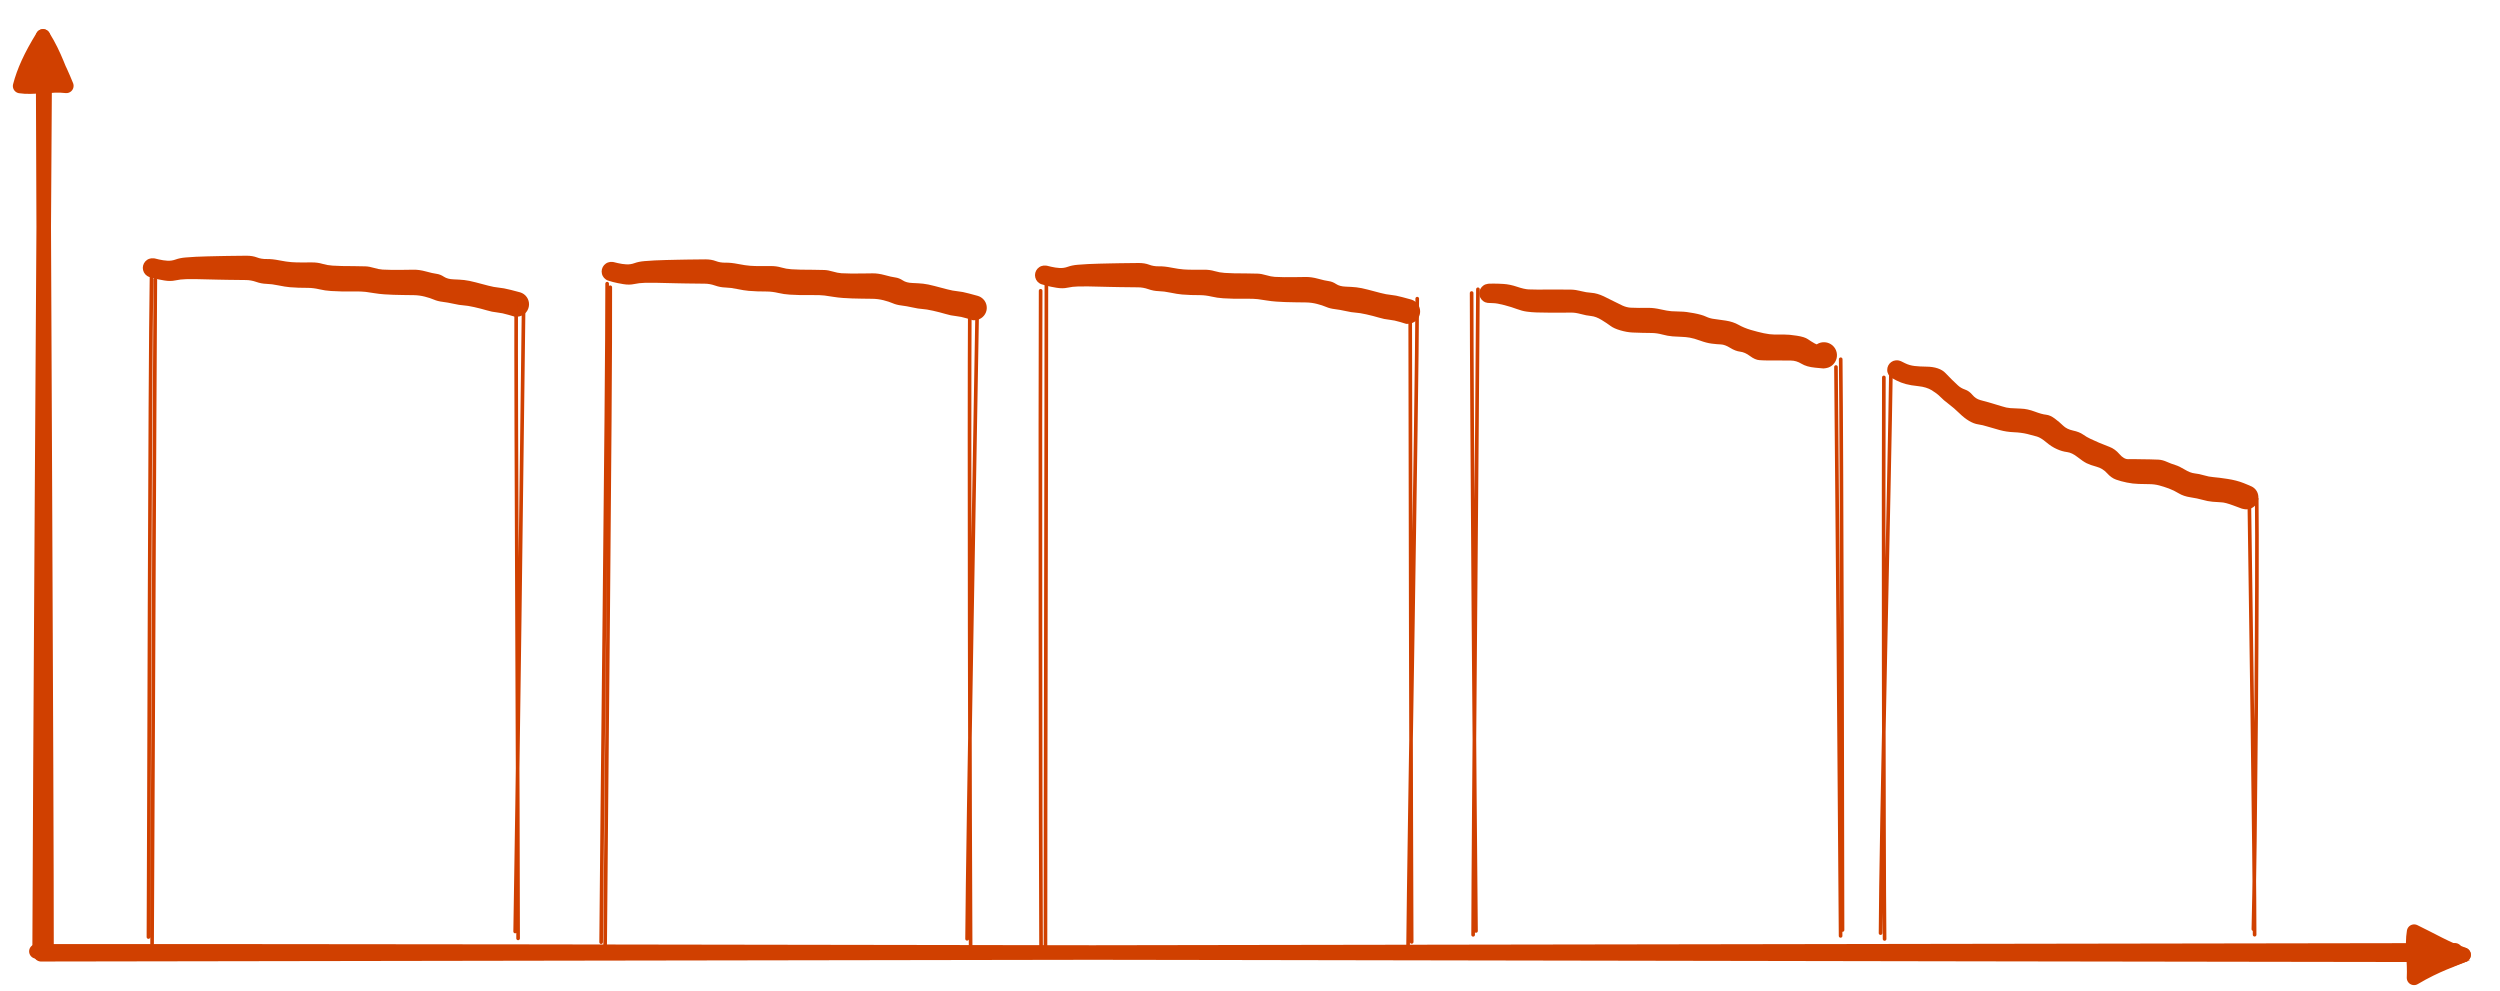 <svg version="1.1" xmlns="http://www.w3.org/2000/svg" viewBox="0 0 686.518 272.2" width="686.518" height="272.2" filter="invert(93%) hue-rotate(180deg)">
  <!-- svg-source:excalidraw -->
  
  <defs>
    <style class="style-fonts">
      
    </style>
    
  </defs>
  <g transform="translate(41.865 73.562) rotate(0 50 5)" stroke="none"><path fill="#d04000" d="M 0.64,-2.59 Q 0.64,-2.59 1.80,-2.31 2.95,-2.04 4.09,-1.97 5.24,-1.89 6.39,-2.31 7.54,-2.73 9.13,-2.86 10.72,-3.00 11.93,-3.05 13.15,-3.11 14.99,-3.16 16.82,-3.21 18.00,-3.23 19.18,-3.26 20.62,-3.28 22.06,-3.29 23.14,-3.31 24.22,-3.34 25.85,-3.34 27.48,-3.34 28.70,-2.87 29.92,-2.40 31.40,-2.43 32.87,-2.46 34.87,-2.06 36.87,-1.67 38.12,-1.58 39.36,-1.49 40.81,-1.49 42.26,-1.50 43.80,-1.50 45.33,-1.51 46.68,-1.11 48.03,-0.71 49.46,-0.62 50.89,-0.52 52.05,-0.51 53.20,-0.50 55.30,-0.48 57.40,-0.45 58.48,-0.42 59.56,-0.38 60.85,0.01 62.15,0.40 63.21,0.47 64.28,0.54 65.77,0.55 67.26,0.55 68.76,0.54 70.26,0.52 71.76,0.50 73.26,0.48 75.09,0.98 76.93,1.49 77.99,1.63 79.05,1.77 80.05,2.44 81.05,3.10 82.70,3.15 84.35,3.21 85.62,3.34 86.89,3.48 88.79,3.98 90.69,4.48 92.25,4.89 93.80,5.30 95.09,5.42 96.38,5.53 98.39,6.04 100.40,6.56 100.94,6.71 101.48,6.87 101.94,7.18 102.40,7.50 102.73,7.95 103.07,8.40 103.24,8.93 103.42,9.46 103.41,10.02 103.41,10.58 103.22,11.11 103.04,11.64 102.70,12.09 102.35,12.53 101.89,12.84 101.42,13.15 100.88,13.29 100.34,13.44 99.78,13.40 99.22,13.37 98.70,13.16 98.18,12.95 97.76,12.58 97.34,12.21 97.05,11.73 96.77,11.25 96.65,10.70 96.54,10.15 96.60,9.60 96.67,9.04 96.91,8.53 97.15,8.03 97.54,7.62 97.92,7.22 98.42,6.96 98.92,6.70 99.47,6.62 100.03,6.53 100.58,6.63 101.13,6.72 101.62,6.99 102.11,7.26 102.50,7.67 102.88,8.08 103.11,8.59 103.34,9.10 103.39,9.66 103.45,10.21 103.32,10.76 103.20,11.31 102.91,11.78 102.61,12.26 102.18,12.62 101.75,12.98 101.23,13.18 100.71,13.38 100.15,13.41 99.59,13.43 99.59,13.43 99.59,13.43 97.82,12.91 96.04,12.38 94.66,12.24 93.28,12.11 91.77,11.65 90.25,11.20 88.36,10.77 86.47,10.35 85.40,10.29 84.32,10.23 82.70,9.86 81.09,9.50 79.70,9.33 78.31,9.16 77.30,8.72 76.29,8.28 74.77,7.89 73.26,7.51 71.75,7.49 70.25,7.47 68.73,7.45 67.21,7.42 66.12,7.39 65.02,7.36 63.62,7.26 62.23,7.16 60.96,6.95 59.69,6.74 58.55,6.59 57.40,6.45 55.27,6.47 53.15,6.49 51.93,6.47 50.70,6.45 49.05,6.35 47.40,6.25 45.83,5.88 44.25,5.51 42.74,5.49 41.22,5.48 40.15,5.45 39.07,5.42 37.74,5.31 36.40,5.19 34.59,4.81 32.79,4.43 31.34,4.39 29.90,4.35 28.46,3.84 27.03,3.34 25.62,3.34 24.22,3.34 23.14,3.31 22.06,3.29 20.62,3.28 19.18,3.26 18.00,3.23 16.83,3.21 15.01,3.16 13.19,3.12 12.03,3.09 10.87,3.06 9.25,3.10 7.63,3.14 6.28,3.44 4.93,3.74 3.28,3.46 1.64,3.19 0.49,2.89 -0.64,2.59 -0.94,2.47 -1.25,2.36 -1.51,2.17 -1.77,1.99 -1.99,1.75 -2.20,1.51 -2.35,1.22 -2.50,0.93 -2.57,0.62 -2.65,0.31 -2.65,-0.00 -2.65,-0.33 -2.57,-0.64 -2.49,-0.95 -2.34,-1.24 -2.19,-1.52 -1.98,-1.76 -1.76,-2.00 -1.50,-2.18 -1.23,-2.37 -0.93,-2.48 -0.63,-2.59 -0.31,-2.63 0.00,-2.67 0.32,-2.63 0.64,-2.59 0.64,-2.59 L 0.64,-2.59 Z"></path></g><g transform="translate(167.865 74.562) rotate(0 50 5)" stroke="none"><path fill="#d04000" d="M 0.64,-2.59 Q 0.64,-2.59 1.80,-2.31 2.95,-2.04 4.09,-1.97 5.24,-1.89 6.39,-2.31 7.54,-2.73 9.13,-2.86 10.72,-3.00 11.93,-3.05 13.15,-3.11 14.99,-3.16 16.82,-3.21 18.00,-3.23 19.18,-3.26 20.62,-3.28 22.06,-3.29 23.14,-3.31 24.22,-3.34 25.85,-3.34 27.48,-3.34 28.70,-2.87 29.92,-2.40 31.40,-2.43 32.87,-2.46 34.87,-2.06 36.87,-1.67 38.12,-1.58 39.36,-1.49 40.81,-1.49 42.26,-1.50 43.80,-1.50 45.33,-1.51 46.68,-1.11 48.03,-0.71 49.46,-0.62 50.89,-0.52 52.05,-0.51 53.20,-0.50 55.30,-0.48 57.40,-0.45 58.48,-0.42 59.56,-0.38 60.85,0.01 62.15,0.40 63.21,0.47 64.28,0.54 65.77,0.55 67.26,0.55 68.76,0.54 70.26,0.52 71.76,0.50 73.26,0.48 75.09,0.98 76.93,1.49 77.99,1.63 79.05,1.77 80.05,2.44 81.05,3.10 82.70,3.15 84.35,3.21 85.62,3.34 86.89,3.48 88.79,3.98 90.69,4.48 92.25,4.89 93.80,5.30 95.09,5.42 96.38,5.53 98.25,6.04 100.11,6.54 100.65,6.69 101.19,6.85 101.64,7.17 102.10,7.48 102.44,7.93 102.77,8.38 102.94,8.90 103.12,9.43 103.11,9.99 103.11,10.55 102.92,11.08 102.74,11.60 102.40,12.04 102.06,12.48 101.60,12.79 101.13,13.10 100.59,13.24 100.06,13.39 99.50,13.35 98.94,13.32 98.43,13.11 97.91,12.90 97.49,12.53 97.07,12.17 96.79,11.69 96.50,11.21 96.39,10.66 96.27,10.12 96.34,9.56 96.40,9.01 96.64,8.51 96.88,8.00 97.27,7.60 97.65,7.20 98.15,6.95 98.64,6.69 99.19,6.60 99.74,6.52 100.29,6.61 100.84,6.71 101.33,6.97 101.82,7.24 102.20,7.65 102.58,8.05 102.81,8.56 103.04,9.07 103.09,9.62 103.15,10.18 103.03,10.72 102.90,11.27 102.61,11.74 102.32,12.21 101.89,12.57 101.46,12.93 100.94,13.13 100.42,13.33 99.87,13.36 99.31,13.38 99.31,13.38 99.31,13.38 97.68,12.88 96.04,12.38 94.66,12.24 93.28,12.11 91.77,11.65 90.25,11.20 88.36,10.77 86.47,10.35 85.40,10.29 84.32,10.23 82.70,9.86 81.09,9.50 79.70,9.33 78.31,9.16 77.30,8.72 76.29,8.28 74.77,7.89 73.26,7.51 71.75,7.49 70.25,7.47 68.73,7.45 67.21,7.42 66.12,7.39 65.02,7.36 63.62,7.26 62.23,7.16 60.96,6.95 59.69,6.74 58.55,6.59 57.40,6.45 55.27,6.47 53.15,6.49 51.93,6.47 50.70,6.45 49.05,6.35 47.40,6.25 45.83,5.88 44.25,5.51 42.74,5.49 41.22,5.48 40.15,5.45 39.07,5.42 37.74,5.31 36.40,5.19 34.59,4.81 32.79,4.43 31.34,4.39 29.90,4.35 28.46,3.84 27.03,3.34 25.62,3.34 24.22,3.34 23.14,3.31 22.06,3.29 20.62,3.28 19.18,3.26 18.00,3.23 16.83,3.21 15.01,3.16 13.19,3.12 12.03,3.09 10.87,3.06 9.25,3.10 7.63,3.14 6.28,3.44 4.93,3.74 3.28,3.46 1.64,3.19 0.49,2.89 -0.64,2.59 -0.94,2.47 -1.25,2.36 -1.51,2.17 -1.77,1.99 -1.99,1.75 -2.20,1.51 -2.35,1.22 -2.50,0.93 -2.57,0.62 -2.65,0.31 -2.65,-0.00 -2.65,-0.33 -2.57,-0.64 -2.49,-0.95 -2.34,-1.24 -2.19,-1.52 -1.98,-1.76 -1.76,-2.00 -1.50,-2.18 -1.23,-2.37 -0.93,-2.48 -0.63,-2.59 -0.31,-2.63 0.00,-2.67 0.32,-2.63 0.64,-2.59 0.64,-2.59 L 0.64,-2.59 Z"></path></g><g transform="translate(286.865 75.562) rotate(0 50 5)" stroke="none"><path fill="#d04000" d="M 0.64,-2.59 Q 0.64,-2.59 1.80,-2.31 2.95,-2.04 4.09,-1.97 5.24,-1.89 6.39,-2.31 7.54,-2.73 9.13,-2.86 10.72,-3.00 11.93,-3.05 13.15,-3.11 14.99,-3.16 16.82,-3.21 18.00,-3.23 19.18,-3.26 20.62,-3.28 22.06,-3.29 23.14,-3.31 24.22,-3.34 25.85,-3.34 27.48,-3.34 28.70,-2.87 29.92,-2.40 31.40,-2.43 32.87,-2.46 34.87,-2.06 36.87,-1.67 38.12,-1.58 39.36,-1.49 40.81,-1.49 42.26,-1.50 43.80,-1.50 45.33,-1.51 46.68,-1.11 48.03,-0.71 49.46,-0.62 50.89,-0.52 52.05,-0.51 53.20,-0.50 55.30,-0.48 57.40,-0.45 58.48,-0.42 59.56,-0.38 60.85,0.01 62.15,0.40 63.21,0.47 64.28,0.54 65.77,0.55 67.26,0.55 68.76,0.54 70.26,0.52 71.76,0.50 73.26,0.48 75.09,0.98 76.93,1.49 77.99,1.63 79.05,1.77 80.05,2.44 81.05,3.10 82.70,3.15 84.35,3.21 85.62,3.34 86.89,3.48 88.79,3.98 90.69,4.48 92.25,4.89 93.80,5.30 95.09,5.42 96.38,5.53 98.25,6.04 100.11,6.54 100.65,6.69 101.19,6.85 101.64,7.17 102.10,7.48 102.44,7.93 102.77,8.38 102.94,8.90 103.12,9.43 103.11,9.99 103.11,10.55 102.92,11.08 102.74,11.60 102.40,12.04 102.06,12.48 101.60,12.79 101.13,13.10 100.59,13.24 100.06,13.39 99.50,13.35 98.94,13.32 98.43,13.11 97.91,12.90 97.49,12.53 97.07,12.17 96.79,11.69 96.50,11.21 96.39,10.66 96.27,10.12 96.34,9.56 96.40,9.01 96.64,8.51 96.88,8.00 97.27,7.60 97.65,7.20 98.15,6.95 98.64,6.69 99.19,6.60 99.74,6.52 100.29,6.61 100.84,6.71 101.33,6.97 101.82,7.24 102.20,7.65 102.58,8.05 102.81,8.56 103.04,9.07 103.09,9.62 103.15,10.18 103.03,10.72 102.90,11.27 102.61,11.74 102.32,12.21 101.89,12.57 101.46,12.93 100.94,13.13 100.42,13.33 99.87,13.36 99.31,13.38 99.31,13.38 99.31,13.38 97.68,12.88 96.04,12.38 94.66,12.24 93.28,12.11 91.77,11.65 90.25,11.20 88.36,10.77 86.47,10.35 85.40,10.29 84.32,10.23 82.70,9.86 81.09,9.50 79.70,9.33 78.31,9.16 77.30,8.72 76.29,8.28 74.77,7.89 73.26,7.51 71.75,7.49 70.25,7.47 68.73,7.45 67.21,7.42 66.12,7.39 65.02,7.36 63.62,7.26 62.23,7.16 60.96,6.95 59.69,6.74 58.55,6.59 57.40,6.45 55.27,6.47 53.15,6.49 51.93,6.47 50.70,6.45 49.05,6.35 47.40,6.25 45.83,5.88 44.25,5.51 42.74,5.49 41.22,5.48 40.15,5.45 39.07,5.42 37.74,5.31 36.40,5.19 34.59,4.81 32.79,4.43 31.34,4.39 29.90,4.35 28.46,3.84 27.03,3.34 25.62,3.34 24.22,3.34 23.14,3.31 22.06,3.29 20.62,3.28 19.18,3.26 18.00,3.23 16.83,3.21 15.01,3.16 13.19,3.12 12.03,3.09 10.87,3.06 9.25,3.10 7.63,3.14 6.28,3.44 4.93,3.74 3.28,3.46 1.64,3.19 0.49,2.89 -0.64,2.59 -0.94,2.47 -1.25,2.36 -1.51,2.17 -1.77,1.99 -1.99,1.75 -2.20,1.51 -2.35,1.22 -2.50,0.93 -2.57,0.62 -2.65,0.31 -2.65,-0.00 -2.65,-0.33 -2.57,-0.64 -2.49,-0.95 -2.34,-1.24 -2.19,-1.52 -1.98,-1.76 -1.76,-2.00 -1.50,-2.18 -1.23,-2.37 -0.93,-2.48 -0.63,-2.59 -0.31,-2.63 0.00,-2.67 0.32,-2.63 0.64,-2.59 0.64,-2.59 L 0.64,-2.59 Z"></path></g><g transform="translate(408.865 80.562) rotate(0 46 8.5)" stroke="none"><path fill="#d04000" d="M 0,-2.66 Q 0,-2.66 1.12,-2.68 2.25,-2.70 4.00,-2.59 5.75,-2.48 7.72,-1.82 9.69,-1.15 10.91,-1.09 12.12,-1.03 13.32,-1.04 14.53,-1.06 16.23,-1.05 17.94,-1.05 19.69,-1.05 21.44,-1.06 22.61,-1.03 23.78,-1.01 25.24,-0.63 26.71,-0.25 28.20,-0.15 29.69,-0.05 31.54,0.81 33.38,1.69 34.46,2.26 35.53,2.83 36.68,3.35 37.83,3.87 38.96,3.93 40.08,3.98 41.19,3.99 42.30,4.00 43.78,3.98 45.27,3.96 47.16,4.39 49.05,4.82 50.11,4.90 51.18,4.98 52.63,5.00 54.09,5.01 56.30,5.44 58.51,5.86 59.60,6.38 60.70,6.90 61.87,7.03 63.05,7.16 65.06,7.48 67.07,7.80 68.54,8.63 70.00,9.46 71.91,10.03 73.82,10.59 75.50,10.95 77.19,11.30 78.32,11.30 79.46,11.31 80.96,11.30 82.46,11.29 84.58,11.63 86.70,11.96 87.57,12.57 88.45,13.18 89.49,13.77 90.54,14.36 91.33,13.86 92.12,13.37 92.69,13.48 93.27,13.60 93.78,13.89 94.29,14.18 94.68,14.62 95.07,15.06 95.30,15.60 95.52,16.14 95.57,16.73 95.61,17.31 95.47,17.88 95.32,18.45 95.00,18.94 94.68,19.44 94.22,19.80 93.76,20.17 93.21,20.37 92.65,20.56 92.07,20.58 91.48,20.59 90.92,20.41 90.36,20.24 89.89,19.89 89.41,19.54 89.07,19.07 88.73,18.59 88.56,18.02 88.39,17.46 88.41,16.87 88.43,16.29 88.64,15.74 88.85,15.19 89.22,14.73 89.59,14.28 90.09,13.96 90.58,13.65 91.15,13.51 91.73,13.37 92.31,13.43 92.90,13.48 93.43,13.71 93.97,13.95 94.41,14.34 94.84,14.74 95.13,15.25 95.41,15.77 95.52,16.34 95.62,16.92 95.54,17.50 95.46,18.08 95.19,18.61 94.93,19.13 94.51,19.55 94.09,19.96 93.56,20.22 93.04,20.47 92.45,20.55 91.87,20.62 91.87,20.62 91.87,20.62 89.55,20.40 87.24,20.18 85.83,19.32 84.42,18.46 82.94,18.45 81.47,18.44 79.91,18.43 78.36,18.42 76.94,18.43 75.52,18.43 74.31,18.34 73.10,18.26 71.70,17.21 70.30,16.16 69.00,16.01 67.71,15.86 66.25,14.96 64.79,14.06 63.71,14.02 62.62,13.98 61.19,13.80 59.76,13.62 58.02,12.98 56.28,12.35 55.16,12.16 54.03,11.97 52.95,11.94 51.87,11.91 50.47,11.81 49.08,11.70 47.62,11.30 46.16,10.90 44.71,10.88 43.26,10.87 42.17,10.84 41.08,10.82 39.46,10.75 37.83,10.67 36.08,10.15 34.33,9.64 33.39,8.93 32.45,8.22 30.93,7.29 29.41,6.36 28.08,6.22 26.75,6.09 25.23,5.67 23.71,5.26 22.57,5.28 21.44,5.30 19.69,5.30 17.94,5.29 16.21,5.29 14.49,5.29 13.14,5.24 11.79,5.20 10.45,5.02 9.11,4.84 7.68,4.30 6.26,3.76 4.25,3.23 2.25,2.70 1.12,2.68 0,2.66 -0.31,2.62 -0.63,2.58 -0.93,2.47 -1.23,2.36 -1.50,2.17 -1.76,1.99 -1.98,1.75 -2.19,1.51 -2.34,1.22 -2.49,0.94 -2.56,0.63 -2.64,0.32 -2.64,-0.00 -2.64,-0.32 -2.56,-0.63 -2.49,-0.94 -2.34,-1.22 -2.19,-1.51 -1.98,-1.75 -1.76,-1.99 -1.50,-2.17 -1.23,-2.36 -0.93,-2.47 -0.63,-2.58 -0.31,-2.62 0.00,-2.66 0.00,-2.66 L 0,-2.66 Z"></path></g><g transform="translate(520.865 101.562) rotate(0 48 17.5)" stroke="none"><path fill="#d04000" d="M 1.18,-2.36 Q 1.18,-2.36 2.32,-1.80 3.47,-1.23 4.88,-1.06 6.29,-0.90 8.09,-0.88 9.90,-0.87 11.25,-0.41 12.61,0.05 13.40,0.91 14.20,1.78 15.11,2.66 16.02,3.54 16.81,4.28 17.60,5.02 18.74,5.41 19.88,5.80 20.78,6.88 21.67,7.95 22.91,8.29 24.14,8.63 25.94,9.13 27.74,9.64 28.92,10.03 30.10,10.43 31.20,10.51 32.30,10.60 34.10,10.65 35.89,10.71 37.88,11.46 39.86,12.21 41.00,12.32 42.15,12.44 43.42,13.40 44.70,14.36 45.68,15.32 46.67,16.29 48.40,16.67 50.13,17.04 51.14,17.75 52.14,18.46 53.20,18.95 54.26,19.45 55.58,20.02 56.90,20.59 58.41,21.15 59.92,21.71 61.15,23.14 62.39,24.58 63.61,24.53 64.83,24.49 66.47,24.54 68.12,24.58 69.46,24.58 70.80,24.59 71.92,24.66 73.03,24.74 74.19,25.27 75.36,25.79 76.47,26.13 77.59,26.47 79.08,27.38 80.57,28.29 81.79,28.43 83.02,28.56 84.35,28.96 85.69,29.37 87.02,29.47 88.36,29.57 90.82,29.95 93.28,30.32 95.26,31.10 97.23,31.88 97.70,32.16 98.16,32.44 98.52,32.85 98.87,33.26 99.07,33.77 99.27,34.27 99.30,34.81 99.33,35.35 99.19,35.88 99.04,36.40 98.74,36.85 98.43,37.30 98.00,37.63 97.57,37.96 97.05,38.13 96.54,38.31 96.00,38.31 95.45,38.31 94.94,38.13 94.43,37.96 93.99,37.63 93.56,37.30 93.26,36.86 92.95,36.41 92.81,35.88 92.66,35.36 92.69,34.82 92.72,34.28 92.92,33.77 93.12,33.27 93.47,32.85 93.82,32.44 94.29,32.16 94.75,31.88 95.28,31.76 95.81,31.65 96.35,31.70 96.89,31.76 97.38,31.99 97.88,32.22 98.27,32.59 98.66,32.96 98.92,33.44 99.17,33.92 99.26,34.46 99.35,34.99 99.26,35.53 99.18,36.06 98.92,36.54 98.67,37.02 98.27,37.40 97.88,37.77 97.39,38.00 96.89,38.23 96.36,38.29 95.82,38.35 95.29,38.23 94.76,38.11 94.76,38.11 94.76,38.11 92.47,37.26 90.19,36.41 89.12,36.38 88.06,36.35 86.71,36.22 85.36,36.10 83.96,35.69 82.55,35.29 80.65,35.00 78.76,34.72 77.43,33.91 76.10,33.10 74.73,32.59 73.37,32.09 72.08,31.74 70.79,31.40 69.40,31.39 68.01,31.38 66.42,31.33 64.83,31.29 63.19,30.95 61.56,30.62 60.24,30.15 58.92,29.69 57.74,28.37 56.56,27.06 54.85,26.60 53.14,26.14 52.15,25.65 51.17,25.16 49.65,23.96 48.12,22.75 46.77,22.58 45.42,22.42 43.96,21.76 42.49,21.11 41.03,19.87 39.57,18.64 38.50,18.32 37.43,18.01 35.83,17.61 34.22,17.22 32.17,17.13 30.13,17.05 28.27,16.54 26.42,16.04 24.97,15.59 23.51,15.13 22.35,14.97 21.18,14.80 19.87,14.03 18.55,13.25 17.15,11.88 15.75,10.51 14.28,9.40 12.81,8.30 11.95,7.40 11.08,6.51 9.62,5.61 8.15,4.72 5.98,4.49 3.82,4.27 2.47,3.90 1.12,3.53 -0.02,2.95 -1.18,2.36 -1.45,2.19 -1.71,2.01 -1.93,1.78 -2.15,1.54 -2.30,1.26 -2.45,0.98 -2.54,0.67 -2.62,0.37 -2.62,0.05 -2.63,-0.26 -2.56,-0.57 -2.49,-0.89 -2.35,-1.17 -2.20,-1.46 -2.00,-1.70 -1.79,-1.94 -1.53,-2.13 -1.27,-2.32 -0.98,-2.44 -0.68,-2.55 -0.36,-2.60 -0.05,-2.64 0.26,-2.61 0.58,-2.58 0.88,-2.47 1.18,-2.36 1.18,-2.36 L 1.18,-2.36 Z"></path></g><g stroke-linecap="round"><g transform="translate(41.865 77.066) rotate(0 0 90.763)"><path d="M0.79 -0.31 C0.58 30.07, 0.09 151.64, -0.1 182.08 M-0.25 -1.52 C-0.73 28.52, -0.93 149.93, -1.1 180.25" stroke="#d04000" stroke-width="1" fill="none"></path></g></g><mask></mask><g stroke-linecap="round"><g transform="translate(142.017 82.135) rotate(0 0 87.551)"><path d="M-0.27 -0.75 C-0.39 28.51, 0.29 146.37, 0.26 175.55 M1.78 1.48 C1.45 30.37, -0.01 144.7, -0.55 173.66" stroke="#d04000" stroke-width="1" fill="none"></path></g></g><mask></mask><g stroke-linecap="round"><g transform="translate(166.446 78.748) rotate(0 0 90.763)"><path d="M1.14 0.13 C1.26 30.26, -0.08 151.56, -0.28 181.9 M0.28 -0.85 C0.3 29.43, -1.18 149.8, -1.37 179.98" stroke="#d04000" stroke-width="1" fill="none"></path></g></g><mask></mask><g stroke-linecap="round"><g transform="translate(266.597 83.817) rotate(0 0 87.551)"><path d="M-0.28 0.37 C-0.48 29.65, -0.25 146.49, -0.06 175.77 M1.78 -0.47 C1.32 28.44, -0.83 144.88, -1.03 173.99" stroke="#d04000" stroke-width="1" fill="none"></path></g></g><mask></mask><g stroke-linecap="round"><g transform="translate(287.584 78.583) rotate(0 0 90.763)"><path d="M-0.24 -0.88 C-0.22 29.29, -0.52 150.75, -0.49 181.14 M-1.82 1.27 C-1.96 31.61, -1.86 152.23, -1.7 182.47" stroke="#d04000" stroke-width="1" fill="none"></path></g></g><mask></mask><g stroke-linecap="round"><g transform="translate(387.735 83.652) rotate(0 0 87.551)"><path d="M-0.49 -0.39 C-0.47 28.93, -0.22 145.84, -0.08 175.01 M1.45 -1.64 C1.33 27.95, -0.79 146.94, -1.07 176.5" stroke="#d04000" stroke-width="1" fill="none"></path></g></g><mask></mask><g stroke-linecap="round"><g transform="translate(405.01 80.438) rotate(0 0 88.062)"><path d="M-0.89 0.03 C-0.89 29.4, 0.02 145.84, 0.31 175.21 M0.84 -1 C0.69 28.58, -0.42 146.49, -0.48 176.27" stroke="#d04000" stroke-width="1" fill="none"></path></g></g><mask></mask><g stroke-linecap="round"><g transform="translate(505.161 99.562) rotate(0 0 77.838)"><path d="M0.31 -0.91 C0.59 25.05, 0.79 129.54, 0.81 155.82 M-0.99 1.22 C-0.72 27.4, 0.14 131.8, 0.28 157.44" stroke="#d04000" stroke-width="1" fill="none"></path></g></g><mask></mask><g stroke-linecap="round"><g transform="translate(517.832 103.562) rotate(0 0 76.651)"><path d="M-0.51 0.08 C-0.64 25.84, -0.58 128.56, -0.31 154.28 M1.42 -0.93 C1.07 24.54, -1.34 127.07, -1.42 152.68" stroke="#d04000" stroke-width="1" fill="none"></path></g></g><mask></mask><g stroke-linecap="round"><g transform="translate(617.983 136.562) rotate(0 0 59.488)"><path d="M-0.31 0.98 C-0.03 20.99, 1.17 100.57, 1.15 120.12 M1.73 0.45 C2 20.14, 1.34 98.79, 0.81 118.59" stroke="#d04000" stroke-width="1" fill="none"></path></g></g><mask></mask><g stroke-linecap="round"><g transform="translate(10.865 261.562) rotate(0 332 0)"><path d="M0.39 0.48 C111.07 0.27, 552.81 -0.4, 663.31 -0.59 M-0.87 -0.31 C110.28 -0.44, 555.13 0.53, 665.65 0.64" stroke="#d04000" stroke-width="4" fill="none"></path></g><g transform="translate(10.865 261.562) rotate(0 332 0)"><path d="M667.52 2.12 L652.2 7.61 L653.06 -3.78 L664.53 2.38" stroke="none" stroke-width="0" fill="#d04000" fill-rule="evenodd"></path><path d="M665.65 0.64 C663.1 1.3, 658.57 2.87, 652.05 6.96 M665.65 0.64 C663.03 1.85, 658.27 3.26, 652.05 6.96 M652.05 6.96 C652.28 2.46, 651.42 -1.93, 652.07 -5.72 M652.05 6.96 C652.25 2.67, 651.74 -0.51, 652.07 -5.72 M652.07 -5.72 C657.71 -2.56, 659.66 -1.65, 665.65 0.64 M652.07 -5.72 C656.52 -3.58, 661.58 -0.63, 665.65 0.64 M665.65 0.64 C665.65 0.64, 665.65 0.64, 665.65 0.64 M665.65 0.64 C665.65 0.64, 665.65 0.64, 665.65 0.64" stroke="#d04000" stroke-width="4" fill="none"></path></g></g><mask></mask><g stroke-linecap="round"><g transform="translate(11.471 260.562) rotate(0 0 -124.5)"><path d="M-0.59 1.09 C-0.48 -40.34, 0.58 -206.91, 0.85 -248.63 M1.3 0.61 C1.31 -41.19, 0.43 -209.12, 0.34 -250.56" stroke="#d04000" stroke-width="4" fill="none"></path></g><g transform="translate(11.471 260.562) rotate(0 0 -124.5)"><path d="M2 -250.84 L6.64 -235.54 L-3.97 -236.35 L-0.28 -251.56" stroke="none" stroke-width="0" fill="#d04000" fill-rule="evenodd"></path><path d="M0.34 -250.56 C3.72 -245.18, 4.84 -240.68, 6.74 -236.99 M0.34 -250.56 C2.28 -246.44, 4.49 -242.59, 6.74 -236.99 M6.74 -236.99 C2.74 -237.5, -2.56 -236.38, -5.94 -236.94 M6.74 -236.99 C3.77 -237.56, 2.08 -236.52, -5.94 -236.94 M-5.94 -236.94 C-4.86 -240.55, -2.89 -242.39, 0.34 -250.56 M-5.94 -236.94 C-4.9 -240.91, -3.06 -245.07, 0.34 -250.56 M0.34 -250.56 C0.34 -250.56, 0.34 -250.56, 0.34 -250.56 M0.34 -250.56 C0.34 -250.56, 0.34 -250.56, 0.34 -250.56" stroke="#d04000" stroke-width="4" fill="none"></path></g></g><mask></mask></svg>